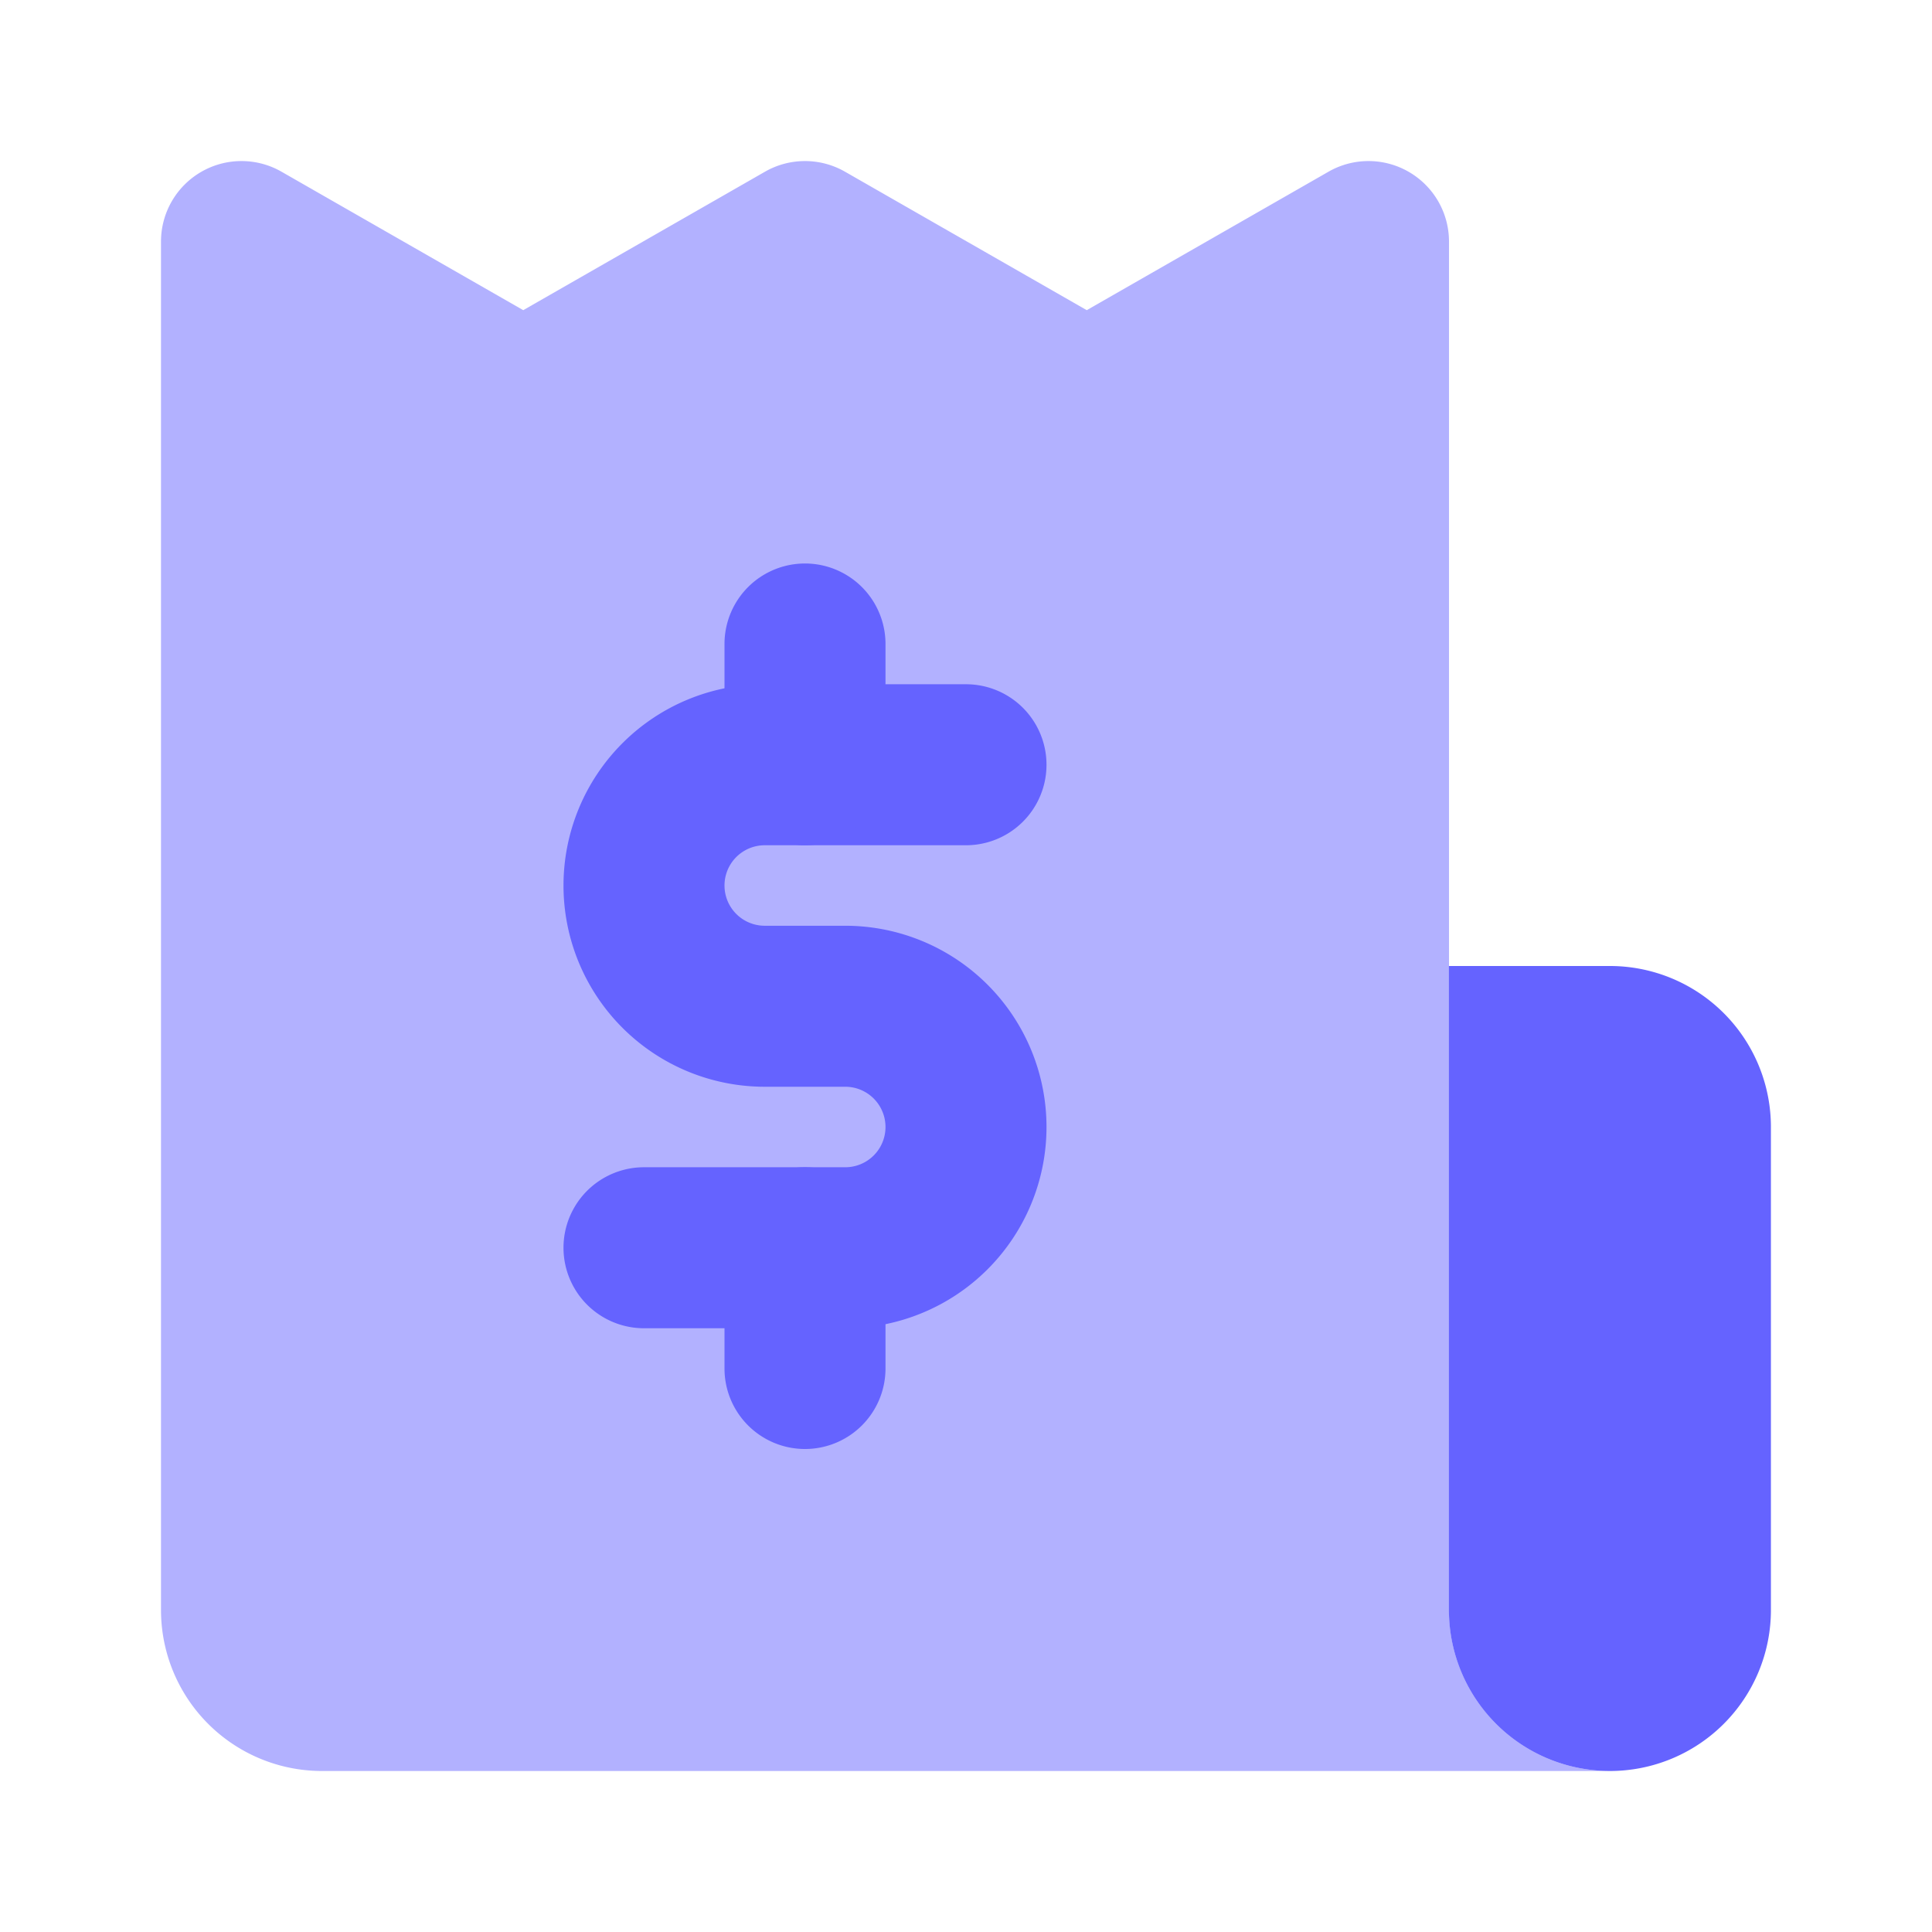 <svg xmlns="http://www.w3.org/2000/svg" enable-background="new 0 0 24 24" viewBox="0 0 24 24"><path fill="#b2b1ff" d="M18 20V3a1 1 0 0 0-1.497-.867L13.5 3.853l-3.003-1.72a1 1 0 0 0-.994 0L6.5 3.853l-3.003-1.72A1 1 0 0 0 2 3v17a2 2 0 0 0 2 2h16a2 2 0 0 1-2-2z"/><path fill="#6563ff" d="M21.999 14v6a2 2 0 1 1-4 0v-8h2a2 2 0 0 1 2 2zM10.5 16.5H8a1 1 0 0 1 0-2h2.5a.5.5 0 0 0 0-1h-1a2.5 2.5 0 0 1 0-5H12a1 1 0 1 1 0 2H9.5a.5.5 0 0 0 0 1h1a2.5 2.5 0 0 1 0 5z"/><path fill="#6563ff" d="M10 10.5a1 1 0 0 1-1-.999V8a1 1 0 1 1 2 0v1.5a1 1 0 0 1-.999 1H10zm0 7.5a1 1 0 0 1-1-.999V15.5a1 1 0 1 1 2 0V17a1 1 0 0 1-.999 1H10z"/></svg>